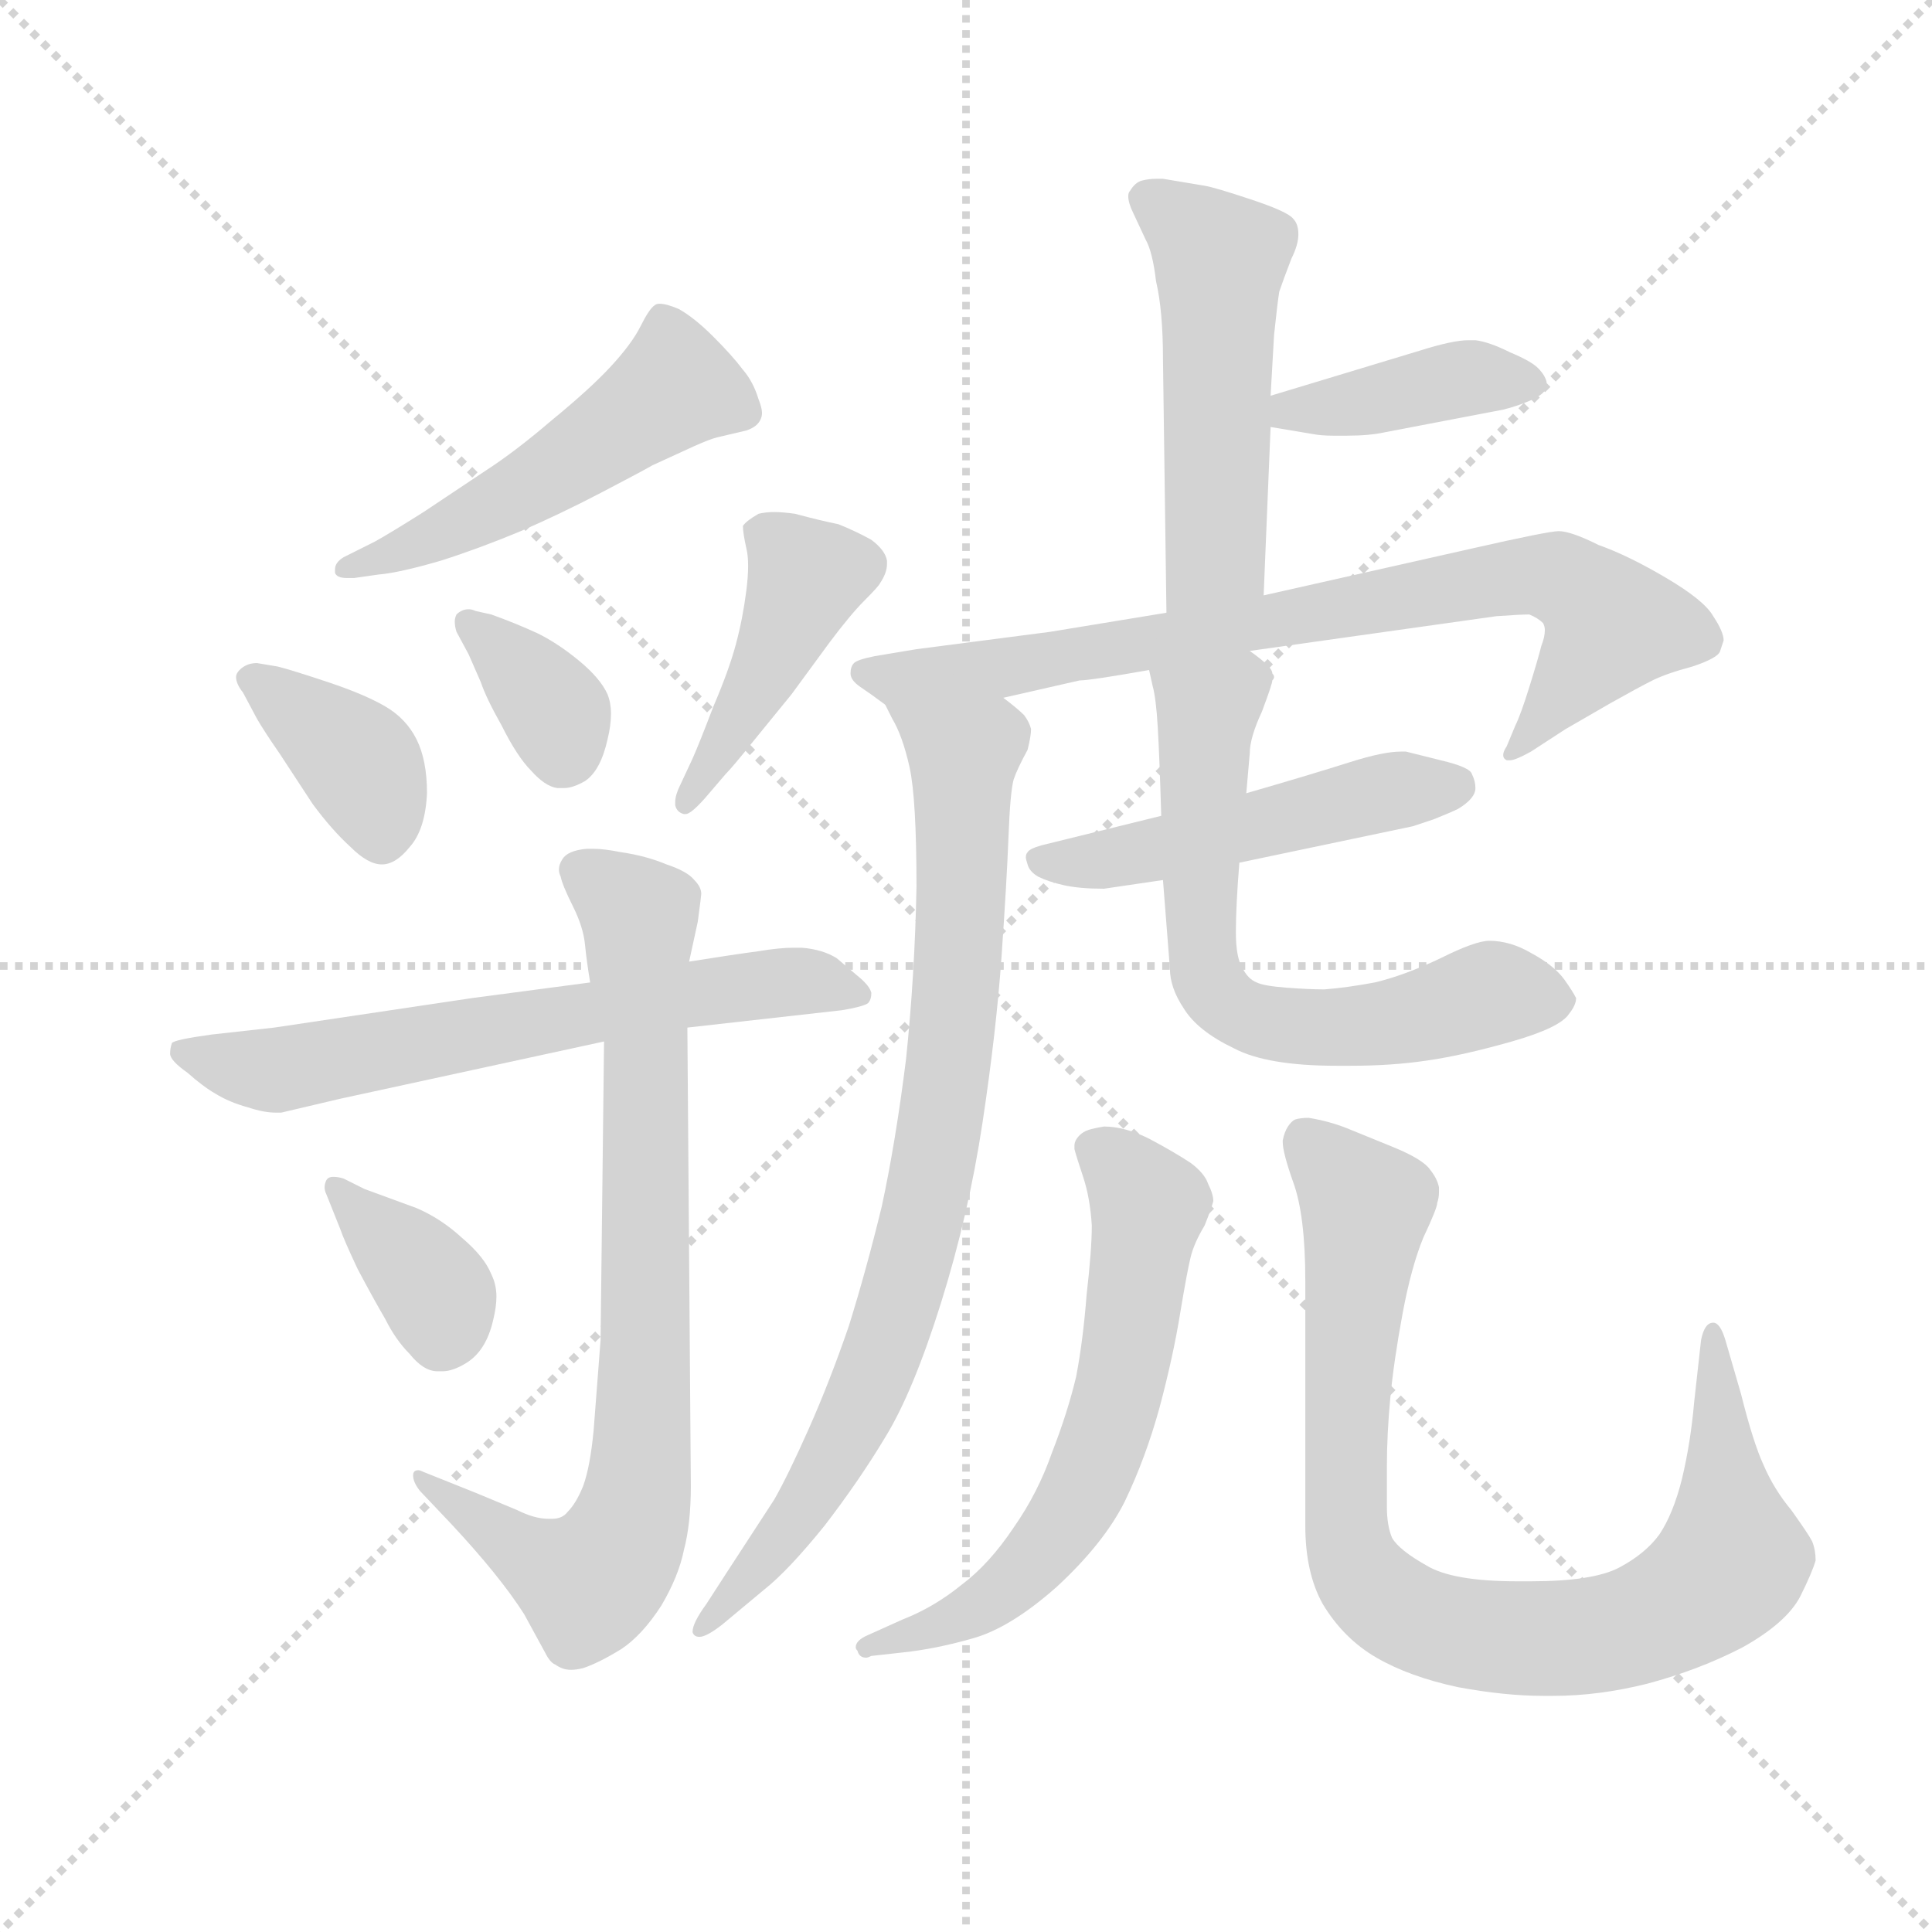 <svg version="1.1" viewBox="0 0 1024 1024" xmlns="http://www.w3.org/2000/svg">
  <g stroke="lightgray" stroke-dasharray="1,1" stroke-width="1" transform="scale(4, 4)">
    <line x1="0" y1="0" x2="256" y2="256"></line>
    <line x1="256" y1="0" x2="0" y2="256"></line>
    <line x1="128" y1="0" x2="128" y2="256"></line>
    <line x1="0" y1="128" x2="256" y2="128"></line>
  </g>
  <g transform="scale(0.92, -0.92) translate(60, -850)">
    <style type="text/css">
      
        @keyframes keyframes0 {
          from {
            stroke: blue;
            stroke-dashoffset: 517;
            stroke-width: 128;
          }
          63% {
            animation-timing-function: step-end;
            stroke: blue;
            stroke-dashoffset: 0;
            stroke-width: 128;
          }
          to {
            stroke: black;
            stroke-width: 1024;
          }
        }
        #make-me-a-hanzi-animation-0 {
          animation: keyframes0 0.671s both;
          animation-delay: 0s;
          animation-timing-function: linear;
        }
      
        @keyframes keyframes1 {
          from {
            stroke: blue;
            stroke-dashoffset: 380;
            stroke-width: 128;
          }
          55% {
            animation-timing-function: step-end;
            stroke: blue;
            stroke-dashoffset: 0;
            stroke-width: 128;
          }
          to {
            stroke: black;
            stroke-width: 1024;
          }
        }
        #make-me-a-hanzi-animation-1 {
          animation: keyframes1 0.559s both;
          animation-delay: 0.671s;
          animation-timing-function: linear;
        }
      
        @keyframes keyframes2 {
          from {
            stroke: blue;
            stroke-dashoffset: 358;
            stroke-width: 128;
          }
          54% {
            animation-timing-function: step-end;
            stroke: blue;
            stroke-dashoffset: 0;
            stroke-width: 128;
          }
          to {
            stroke: black;
            stroke-width: 1024;
          }
        }
        #make-me-a-hanzi-animation-2 {
          animation: keyframes2 0.541s both;
          animation-delay: 1.23s;
          animation-timing-function: linear;
        }
      
        @keyframes keyframes3 {
          from {
            stroke: blue;
            stroke-dashoffset: 439;
            stroke-width: 128;
          }
          59% {
            animation-timing-function: step-end;
            stroke: blue;
            stroke-dashoffset: 0;
            stroke-width: 128;
          }
          to {
            stroke: black;
            stroke-width: 1024;
          }
        }
        #make-me-a-hanzi-animation-3 {
          animation: keyframes3 0.607s both;
          animation-delay: 1.771s;
          animation-timing-function: linear;
        }
      
        @keyframes keyframes4 {
          from {
            stroke: blue;
            stroke-dashoffset: 652;
            stroke-width: 128;
          }
          68% {
            animation-timing-function: step-end;
            stroke: blue;
            stroke-dashoffset: 0;
            stroke-width: 128;
          }
          to {
            stroke: black;
            stroke-width: 1024;
          }
        }
        #make-me-a-hanzi-animation-4 {
          animation: keyframes4 0.781s both;
          animation-delay: 2.379s;
          animation-timing-function: linear;
        }
      
        @keyframes keyframes5 {
          from {
            stroke: blue;
            stroke-dashoffset: 808;
            stroke-width: 128;
          }
          72% {
            animation-timing-function: step-end;
            stroke: blue;
            stroke-dashoffset: 0;
            stroke-width: 128;
          }
          to {
            stroke: black;
            stroke-width: 1024;
          }
        }
        #make-me-a-hanzi-animation-5 {
          animation: keyframes5 0.908s both;
          animation-delay: 3.159s;
          animation-timing-function: linear;
        }
      
        @keyframes keyframes6 {
          from {
            stroke: blue;
            stroke-dashoffset: 368;
            stroke-width: 128;
          }
          55% {
            animation-timing-function: step-end;
            stroke: blue;
            stroke-dashoffset: 0;
            stroke-width: 128;
          }
          to {
            stroke: black;
            stroke-width: 1024;
          }
        }
        #make-me-a-hanzi-animation-6 {
          animation: keyframes6 0.549s both;
          animation-delay: 4.067s;
          animation-timing-function: linear;
        }
      
        @keyframes keyframes7 {
          from {
            stroke: blue;
            stroke-dashoffset: 514;
            stroke-width: 128;
          }
          63% {
            animation-timing-function: step-end;
            stroke: blue;
            stroke-dashoffset: 0;
            stroke-width: 128;
          }
          to {
            stroke: black;
            stroke-width: 1024;
          }
        }
        #make-me-a-hanzi-animation-7 {
          animation: keyframes7 0.668s both;
          animation-delay: 4.616s;
          animation-timing-function: linear;
        }
      
        @keyframes keyframes8 {
          from {
            stroke: blue;
            stroke-dashoffset: 401;
            stroke-width: 128;
          }
          57% {
            animation-timing-function: step-end;
            stroke: blue;
            stroke-dashoffset: 0;
            stroke-width: 128;
          }
          to {
            stroke: black;
            stroke-width: 1024;
          }
        }
        #make-me-a-hanzi-animation-8 {
          animation: keyframes8 0.576s both;
          animation-delay: 5.285s;
          animation-timing-function: linear;
        }
      
        @keyframes keyframes9 {
          from {
            stroke: blue;
            stroke-dashoffset: 798;
            stroke-width: 128;
          }
          72% {
            animation-timing-function: step-end;
            stroke: blue;
            stroke-dashoffset: 0;
            stroke-width: 128;
          }
          to {
            stroke: black;
            stroke-width: 1024;
          }
        }
        #make-me-a-hanzi-animation-9 {
          animation: keyframes9 0.899s both;
          animation-delay: 5.861s;
          animation-timing-function: linear;
        }
      
        @keyframes keyframes10 {
          from {
            stroke: blue;
            stroke-dashoffset: 844;
            stroke-width: 128;
          }
          73% {
            animation-timing-function: step-end;
            stroke: blue;
            stroke-dashoffset: 0;
            stroke-width: 128;
          }
          to {
            stroke: black;
            stroke-width: 1024;
          }
        }
        #make-me-a-hanzi-animation-10 {
          animation: keyframes10 0.937s both;
          animation-delay: 6.76s;
          animation-timing-function: linear;
        }
      
        @keyframes keyframes11 {
          from {
            stroke: blue;
            stroke-dashoffset: 502;
            stroke-width: 128;
          }
          62% {
            animation-timing-function: step-end;
            stroke: blue;
            stroke-dashoffset: 0;
            stroke-width: 128;
          }
          to {
            stroke: black;
            stroke-width: 1024;
          }
        }
        #make-me-a-hanzi-animation-11 {
          animation: keyframes11 0.659s both;
          animation-delay: 7.697s;
          animation-timing-function: linear;
        }
      
        @keyframes keyframes12 {
          from {
            stroke: blue;
            stroke-dashoffset: 666;
            stroke-width: 128;
          }
          68% {
            animation-timing-function: step-end;
            stroke: blue;
            stroke-dashoffset: 0;
            stroke-width: 128;
          }
          to {
            stroke: black;
            stroke-width: 1024;
          }
        }
        #make-me-a-hanzi-animation-12 {
          animation: keyframes12 0.792s both;
          animation-delay: 8.356s;
          animation-timing-function: linear;
        }
      
        @keyframes keyframes13 {
          from {
            stroke: blue;
            stroke-dashoffset: 633;
            stroke-width: 128;
          }
          67% {
            animation-timing-function: step-end;
            stroke: blue;
            stroke-dashoffset: 0;
            stroke-width: 128;
          }
          to {
            stroke: black;
            stroke-width: 1024;
          }
        }
        #make-me-a-hanzi-animation-13 {
          animation: keyframes13 0.765s both;
          animation-delay: 9.148s;
          animation-timing-function: linear;
        }
      
        @keyframes keyframes14 {
          from {
            stroke: blue;
            stroke-dashoffset: 893;
            stroke-width: 128;
          }
          74% {
            animation-timing-function: step-end;
            stroke: blue;
            stroke-dashoffset: 0;
            stroke-width: 128;
          }
          to {
            stroke: black;
            stroke-width: 1024;
          }
        }
        #make-me-a-hanzi-animation-14 {
          animation: keyframes14 0.977s both;
          animation-delay: 9.913s;
          animation-timing-function: linear;
        }
      
    </style>
    
      <path d="M 158 519 Q 170 520 194 527 Q 216 534 240 544 Q 263 554 286 566 Q 309 578 316 582 L 340 593 Q 349 597 353 598 L 370 602 Q 376 604 378 608 Q 379 610 379 612 Q 379 615 377 620 Q 374 630 368 637 Q 362 645 351 656 Q 340 667 331 672 Q 324 675 320 675 Q 318 675 317 674 Q 314 672 309 662 Q 304 652 292 639 Q 280 626 258 608 Q 237 590 220 579 L 184 555 Q 165 543 156 538 L 138 529 Q 133 526 133 522 L 133 520 Q 134 517 140 517 L 144 517 L 158 519 Z" fill="lightgray"></path>
    
      <path d="M 88 436 Q 92 429 101 416 L 120 387 Q 131 372 142 362 Q 152 352 160 352 Q 168 352 176 362 Q 185 372 186 393 Q 186 412 180 424 Q 174 436 162 443 Q 150 450 129 457 Q 108 464 100 466 L 88 468 Q 82 468 78 464 Q 76 462 76 460 Q 76 456 80 451 L 88 436 Z" fill="lightgray"></path>
    
      <path d="M 210 473 L 217 457 Q 220 448 229 432 Q 238 414 246 406 Q 254 397 261 396 L 265 396 Q 270 396 277 400 Q 286 406 290 424 Q 292 432 292 439 Q 292 445 290 450 Q 286 459 274 469 Q 262 479 250 485 Q 237 491 223 496 L 214 498 Q 212 499 210 499 Q 206 499 203 496 Q 202 494 202 492 Q 202 489 203 486 L 210 473 Z" fill="lightgray"></path>
    
      <path d="M 358 404 Q 362 408 374 423 L 396 450 L 418 480 Q 430 496 438 504 Q 446 512 447 514 Q 451 520 451 525 L 451 527 Q 450 533 442 539 Q 433 544 423 548 Q 413 550 398 554 Q 391 555 386 555 Q 381 555 377 554 Q 370 550 368 547 Q 368 543 370 534 Q 371 530 371 524 Q 371 518 370 510 Q 368 494 364 479 Q 360 464 351 443 Q 343 422 339 413 L 332 398 Q 329 392 329 388 L 329 386 Q 330 382 334 381 L 335 381 Q 338 381 346 390 L 358 404 Z" fill="lightgray"></path>
    
      <path d="M 280 284 L 212 275 L 98 258 L 62 254 Q 40 251 39 249 Q 38 246 38 243 Q 38 239 48 232 Q 57 224 64 220 Q 72 215 83 212 Q 92 209 99 209 L 102 209 L 136 217 L 288 250 L 336 258 L 425 268 Q 437 270 440 272 Q 442 274 442 278 Q 441 282 435 287 L 422 298 Q 414 303 402 304 L 397 304 Q 389 304 377 302 Q 362 300 337 296 L 280 284 Z" fill="lightgray"></path>
    
      <path d="M 337 296 L 342 319 Q 344 334 344 335 Q 344 339 340 343 Q 336 348 324 352 Q 312 357 298 359 Q 288 361 282 361 L 278 361 Q 267 360 264 355 Q 262 352 262 349 Q 262 347 263 345 Q 264 340 270 328 Q 276 316 277 306 Q 278 296 280 284 L 288 250 L 286 78 L 282 26 Q 280 5 276 -6 Q 272 -16 267 -21 Q 264 -25 258 -25 L 256 -25 Q 248 -25 238 -20 L 214 -10 L 184 2 Q 182 3 181 3 Q 178 3 178 0 Q 178 -4 182 -9 L 200 -28 Q 228 -58 242 -80 L 254 -102 Q 257 -108 260 -109 Q 264 -112 269 -112 Q 272 -112 276 -111 Q 285 -108 298 -100 Q 310 -92 321 -75 Q 331 -58 334 -43 Q 338 -28 338 -6 L 336 258 L 337 296 Z" fill="lightgray"></path>
    
      <path d="M 136 142 Q 138 136 146 119 Q 155 102 162 90 Q 168 78 176 70 Q 184 60 192 60 L 195 60 Q 201 60 209 65 Q 220 72 224 89 Q 226 97 226 103 Q 226 110 223 116 Q 219 126 206 137 Q 194 148 180 154 L 150 165 L 138 171 Q 135 172 132 172 Q 129 172 128 170 Q 127 168 127 166 Q 127 164 128 162 L 136 142 Z" fill="lightgray"></path>
    
      <path d="M 668 507 L 672 604 L 672 622 L 674 657 Q 676 676 677 682 Q 679 688 684 701 Q 688 709 688 715 Q 688 721 685 724 Q 682 728 661 735 Q 640 742 634 743 L 610 747 L 606 747 Q 602 747 598 746 Q 594 745 591 740 Q 590 739 590 737 Q 590 733 593 727 L 600 712 Q 604 705 606 688 Q 610 671 610 643 L 612 497 C 612 467 667 477 668 507 Z" fill="lightgray"></path>
    
      <path d="M 672 604 L 696 600 Q 701 599 708 599 L 716 599 Q 729 599 738 601 L 806 614 Q 814 616 821 619 Q 828 622 830 625 Q 831 626 831 630 Q 830 634 826 638 Q 822 642 810 647 Q 798 653 790 654 L 786 654 Q 777 654 758 648 L 672 622 C 643 613 642 609 672 604 Z" fill="lightgray"></path>
    
      <path d="M 518 448 L 562 458 Q 568 458 602 464 L 660 475 L 802 495 Q 816 496 821 496 Q 826 494 829 491 Q 830 489 830 487 Q 830 483 828 478 Q 826 470 821 454 Q 816 438 813 432 L 808 420 Q 806 417 806 415 Q 806 413 808 412 L 810 412 Q 813 412 822 417 L 842 430 L 868 445 Q 884 454 892 458 Q 900 462 915 466 Q 930 471 931 475 L 933 481 Q 933 486 927 495 Q 922 504 900 517 Q 878 530 861 536 Q 845 544 838 544 Q 832 544 788 534 L 668 507 L 612 497 L 545 486 L 468 476 L 444 472 Q 434 470 432 468 Q 430 466 430 462 Q 430 458 436 454 Q 442 450 450 444 C 462 435 489 441 518 448 Z" fill="lightgray"></path>
    
      <path d="M 450 444 L 454 436 Q 460 426 464 408 Q 468 390 468 339 Q 467 288 462 240 Q 456 192 448 155 Q 439 118 429 86 Q 418 54 406 27 Q 394 0 386 -14 L 358 -57 L 347 -74 Q 339 -85 339 -90 Q 339 -91 340 -92 Q 341 -93 343 -93 Q 347 -93 356 -86 L 380 -66 Q 394 -55 415 -29 Q 435 -3 450 22 Q 466 48 482 99 Q 498 150 506 203 Q 514 256 517 299 Q 520 342 521 368 Q 522 394 524 401 Q 526 407 532 418 Q 534 426 534 430 Q 533 434 530 438 Q 526 442 518 448 C 496 468 437 471 450 444 Z" fill="lightgray"></path>
    
      <path d="M 609 380 L 540 363 Q 533 361 532 359 Q 531 358 531 356 Q 531 355 532 352 Q 533 348 538 345 Q 544 342 553 340 Q 562 338 576 338 L 610 343 L 654 353 L 754 374 L 766 378 Q 776 382 780 384 Q 790 390 790 396 Q 790 400 788 404 Q 787 408 770 412 L 750 417 L 747 417 Q 737 417 718 411 Q 696 404 658 393 L 609 380 Z" fill="lightgray"></path>
    
      <path d="M 602 464 L 604 455 Q 606 448 607 431 Q 608 414 609 380 L 610 343 L 614 292 Q 614 281 622 269 Q 630 256 651 246 Q 670 236 710 236 L 718 236 Q 742 236 762 239 Q 783 242 811 250 Q 839 258 844 266 Q 848 271 848 275 Q 846 279 841 286 Q 835 294 822 301 Q 810 308 798 308 Q 790 308 770 298 Q 749 288 732 284 Q 716 281 703 280 Q 694 280 681 281 Q 668 282 664 284 Q 659 286 656 292 Q 652 298 652 313 Q 652 328 654 353 L 658 393 L 660 416 Q 660 425 667 440 Q 673 456 673 458 Q 674 459 674 460 Q 674 461 673 462 Q 673 464 670 467 Q 667 470 660 475 C 637 494 595 493 602 464 Z" fill="lightgray"></path>
    
      <path d="M 440 -92 Q 433 -95 433 -99 Q 433 -100 434 -101 Q 435 -105 439 -105 Q 440 -105 442 -104 L 460 -102 Q 479 -100 500 -94 Q 522 -88 549 -64 Q 576 -39 588 -15 Q 600 10 608 39 Q 616 69 620 94 Q 624 118 626 126 Q 628 134 634 144 Q 638 154 639 158 Q 639 162 636 168 Q 634 174 626 180 Q 617 186 602 194 Q 588 201 576 201 Q 570 200 567 199 Q 564 198 562 196 Q 559 193 559 190 L 559 188 Q 560 184 564 172 Q 568 160 569 144 Q 569 130 566 104 Q 564 78 560 57 Q 555 36 546 13 Q 538 -10 524 -30 Q 510 -51 494 -63 Q 478 -76 460 -83 L 440 -92 Z" fill="lightgray"></path>
    
      <path d="M 920 78 L 916 42 Q 914 19 909 -2 Q 904 -22 896 -34 Q 888 -45 873 -53 Q 858 -61 822 -61 L 814 -61 Q 777 -61 762 -52 Q 746 -43 742 -36 Q 739 -29 739 -18 L 739 5 Q 739 24 741 45 Q 743 66 748 93 Q 753 120 760 137 Q 768 154 768 157 Q 769 160 769 163 L 769 166 Q 768 171 764 176 Q 760 182 743 189 L 716 200 Q 706 204 694 206 Q 689 206 686 205 Q 684 204 682 201 Q 680 198 679 193 L 679 192 Q 679 186 685 169 Q 692 150 692 112 L 692 -29 Q 692 -56 702 -74 Q 714 -94 733 -105 Q 752 -116 780 -122 Q 807 -127 829 -127 L 835 -127 Q 861 -127 889 -120 Q 919 -112 944 -99 Q 969 -85 977 -70 Q 984 -56 986 -49 Q 986 -43 984 -38 Q 982 -34 972 -20 Q 962 -8 956 6 Q 950 19 943 47 L 934 78 Q 931 88 927 88 Q 922 88 920 78 Z" fill="lightgray"></path>
    
    
      <clipPath id="make-me-a-hanzi-clip-0">
        <path d="M 158 519 Q 170 520 194 527 Q 216 534 240 544 Q 263 554 286 566 Q 309 578 316 582 L 340 593 Q 349 597 353 598 L 370 602 Q 376 604 378 608 Q 379 610 379 612 Q 379 615 377 620 Q 374 630 368 637 Q 362 645 351 656 Q 340 667 331 672 Q 324 675 320 675 Q 318 675 317 674 Q 314 672 309 662 Q 304 652 292 639 Q 280 626 258 608 Q 237 590 220 579 L 184 555 Q 165 543 156 538 L 138 529 Q 133 526 133 522 L 133 520 Q 134 517 140 517 L 144 517 L 158 519 Z"></path>
      </clipPath>
      <path clip-path="url(#make-me-a-hanzi-clip-0)" d="M 368 613 L 329 627 L 248 571 L 183 537 L 138 521" fill="none" id="make-me-a-hanzi-animation-0" stroke-dasharray="389 778" stroke-linecap="round"></path>
    
      <clipPath id="make-me-a-hanzi-clip-1">
        <path d="M 88 436 Q 92 429 101 416 L 120 387 Q 131 372 142 362 Q 152 352 160 352 Q 168 352 176 362 Q 185 372 186 393 Q 186 412 180 424 Q 174 436 162 443 Q 150 450 129 457 Q 108 464 100 466 L 88 468 Q 82 468 78 464 Q 76 462 76 460 Q 76 456 80 451 L 88 436 Z"></path>
      </clipPath>
      <path clip-path="url(#make-me-a-hanzi-clip-1)" d="M 84 458 L 148 409 L 160 367" fill="none" id="make-me-a-hanzi-animation-1" stroke-dasharray="252 504" stroke-linecap="round"></path>
    
      <clipPath id="make-me-a-hanzi-clip-2">
        <path d="M 210 473 L 217 457 Q 220 448 229 432 Q 238 414 246 406 Q 254 397 261 396 L 265 396 Q 270 396 277 400 Q 286 406 290 424 Q 292 432 292 439 Q 292 445 290 450 Q 286 459 274 469 Q 262 479 250 485 Q 237 491 223 496 L 214 498 Q 212 499 210 499 Q 206 499 203 496 Q 202 494 202 492 Q 202 489 203 486 L 210 473 Z"></path>
      </clipPath>
      <path clip-path="url(#make-me-a-hanzi-clip-2)" d="M 209 492 L 258 443 L 263 411" fill="none" id="make-me-a-hanzi-animation-2" stroke-dasharray="230 460" stroke-linecap="round"></path>
    
      <clipPath id="make-me-a-hanzi-clip-3">
        <path d="M 358 404 Q 362 408 374 423 L 396 450 L 418 480 Q 430 496 438 504 Q 446 512 447 514 Q 451 520 451 525 L 451 527 Q 450 533 442 539 Q 433 544 423 548 Q 413 550 398 554 Q 391 555 386 555 Q 381 555 377 554 Q 370 550 368 547 Q 368 543 370 534 Q 371 530 371 524 Q 371 518 370 510 Q 368 494 364 479 Q 360 464 351 443 Q 343 422 339 413 L 332 398 Q 329 392 329 388 L 329 386 Q 330 382 334 381 L 335 381 Q 338 381 346 390 L 358 404 Z"></path>
      </clipPath>
      <path clip-path="url(#make-me-a-hanzi-clip-3)" d="M 379 542 L 398 527 L 403 515 L 383 467 L 335 387" fill="none" id="make-me-a-hanzi-animation-3" stroke-dasharray="311 622" stroke-linecap="round"></path>
    
      <clipPath id="make-me-a-hanzi-clip-4">
        <path d="M 280 284 L 212 275 L 98 258 L 62 254 Q 40 251 39 249 Q 38 246 38 243 Q 38 239 48 232 Q 57 224 64 220 Q 72 215 83 212 Q 92 209 99 209 L 102 209 L 136 217 L 288 250 L 336 258 L 425 268 Q 437 270 440 272 Q 442 274 442 278 Q 441 282 435 287 L 422 298 Q 414 303 402 304 L 397 304 Q 389 304 377 302 Q 362 300 337 296 L 280 284 Z"></path>
      </clipPath>
      <path clip-path="url(#make-me-a-hanzi-clip-4)" d="M 44 245 L 98 233 L 362 281 L 404 285 L 433 278" fill="none" id="make-me-a-hanzi-animation-4" stroke-dasharray="524 1048" stroke-linecap="round"></path>
    
      <clipPath id="make-me-a-hanzi-clip-5">
        <path d="M 337 296 L 342 319 Q 344 334 344 335 Q 344 339 340 343 Q 336 348 324 352 Q 312 357 298 359 Q 288 361 282 361 L 278 361 Q 267 360 264 355 Q 262 352 262 349 Q 262 347 263 345 Q 264 340 270 328 Q 276 316 277 306 Q 278 296 280 284 L 288 250 L 286 78 L 282 26 Q 280 5 276 -6 Q 272 -16 267 -21 Q 264 -25 258 -25 L 256 -25 Q 248 -25 238 -20 L 214 -10 L 184 2 Q 182 3 181 3 Q 178 3 178 0 Q 178 -4 182 -9 L 200 -28 Q 228 -58 242 -80 L 254 -102 Q 257 -108 260 -109 Q 264 -112 269 -112 Q 272 -112 276 -111 Q 285 -108 298 -100 Q 310 -92 321 -75 Q 331 -58 334 -43 Q 338 -28 338 -6 L 336 258 L 337 296 Z"></path>
      </clipPath>
      <path clip-path="url(#make-me-a-hanzi-clip-5)" d="M 271 349 L 299 331 L 308 318 L 312 64 L 304 -25 L 295 -45 L 279 -61 L 240 -43 L 182 0" fill="none" id="make-me-a-hanzi-animation-5" stroke-dasharray="680 1360" stroke-linecap="round"></path>
    
      <clipPath id="make-me-a-hanzi-clip-6">
        <path d="M 136 142 Q 138 136 146 119 Q 155 102 162 90 Q 168 78 176 70 Q 184 60 192 60 L 195 60 Q 201 60 209 65 Q 220 72 224 89 Q 226 97 226 103 Q 226 110 223 116 Q 219 126 206 137 Q 194 148 180 154 L 150 165 L 138 171 Q 135 172 132 172 Q 129 172 128 170 Q 127 168 127 166 Q 127 164 128 162 L 136 142 Z"></path>
      </clipPath>
      <path clip-path="url(#make-me-a-hanzi-clip-6)" d="M 132 167 L 189 109 L 194 79" fill="none" id="make-me-a-hanzi-animation-6" stroke-dasharray="240 480" stroke-linecap="round"></path>
    
      <clipPath id="make-me-a-hanzi-clip-7">
        <path d="M 668 507 L 672 604 L 672 622 L 674 657 Q 676 676 677 682 Q 679 688 684 701 Q 688 709 688 715 Q 688 721 685 724 Q 682 728 661 735 Q 640 742 634 743 L 610 747 L 606 747 Q 602 747 598 746 Q 594 745 591 740 Q 590 739 590 737 Q 590 733 593 727 L 600 712 Q 604 705 606 688 Q 610 671 610 643 L 612 497 C 612 467 667 477 668 507 Z"></path>
      </clipPath>
      <path clip-path="url(#make-me-a-hanzi-clip-7)" d="M 601 735 L 643 699 L 640 531 L 618 504" fill="none" id="make-me-a-hanzi-animation-7" stroke-dasharray="386 772" stroke-linecap="round"></path>
    
      <clipPath id="make-me-a-hanzi-clip-8">
        <path d="M 672 604 L 696 600 Q 701 599 708 599 L 716 599 Q 729 599 738 601 L 806 614 Q 814 616 821 619 Q 828 622 830 625 Q 831 626 831 630 Q 830 634 826 638 Q 822 642 810 647 Q 798 653 790 654 L 786 654 Q 777 654 758 648 L 672 622 C 643 613 642 609 672 604 Z"></path>
      </clipPath>
      <path clip-path="url(#make-me-a-hanzi-clip-8)" d="M 679 609 L 788 633 L 821 629" fill="none" id="make-me-a-hanzi-animation-8" stroke-dasharray="273 546" stroke-linecap="round"></path>
    
      <clipPath id="make-me-a-hanzi-clip-9">
        <path d="M 518 448 L 562 458 Q 568 458 602 464 L 660 475 L 802 495 Q 816 496 821 496 Q 826 494 829 491 Q 830 489 830 487 Q 830 483 828 478 Q 826 470 821 454 Q 816 438 813 432 L 808 420 Q 806 417 806 415 Q 806 413 808 412 L 810 412 Q 813 412 822 417 L 842 430 L 868 445 Q 884 454 892 458 Q 900 462 915 466 Q 930 471 931 475 L 933 481 Q 933 486 927 495 Q 922 504 900 517 Q 878 530 861 536 Q 845 544 838 544 Q 832 544 788 534 L 668 507 L 612 497 L 545 486 L 468 476 L 444 472 Q 434 470 432 468 Q 430 466 430 462 Q 430 458 436 454 Q 442 450 450 444 C 462 435 489 441 518 448 Z"></path>
      </clipPath>
      <path clip-path="url(#make-me-a-hanzi-clip-9)" d="M 439 462 L 456 458 L 590 476 L 802 517 L 843 515 L 869 490 L 809 415" fill="none" id="make-me-a-hanzi-animation-9" stroke-dasharray="670 1340" stroke-linecap="round"></path>
    
      <clipPath id="make-me-a-hanzi-clip-10">
        <path d="M 450 444 L 454 436 Q 460 426 464 408 Q 468 390 468 339 Q 467 288 462 240 Q 456 192 448 155 Q 439 118 429 86 Q 418 54 406 27 Q 394 0 386 -14 L 358 -57 L 347 -74 Q 339 -85 339 -90 Q 339 -91 340 -92 Q 341 -93 343 -93 Q 347 -93 356 -86 L 380 -66 Q 394 -55 415 -29 Q 435 -3 450 22 Q 466 48 482 99 Q 498 150 506 203 Q 514 256 517 299 Q 520 342 521 368 Q 522 394 524 401 Q 526 407 532 418 Q 534 426 534 430 Q 533 434 530 438 Q 526 442 518 448 C 496 468 437 471 450 444 Z"></path>
      </clipPath>
      <path clip-path="url(#make-me-a-hanzi-clip-10)" d="M 457 442 L 495 415 L 489 256 L 473 156 L 453 83 L 415 0 L 343 -89" fill="none" id="make-me-a-hanzi-animation-10" stroke-dasharray="716 1432" stroke-linecap="round"></path>
    
      <clipPath id="make-me-a-hanzi-clip-11">
        <path d="M 609 380 L 540 363 Q 533 361 532 359 Q 531 358 531 356 Q 531 355 532 352 Q 533 348 538 345 Q 544 342 553 340 Q 562 338 576 338 L 610 343 L 654 353 L 754 374 L 766 378 Q 776 382 780 384 Q 790 390 790 396 Q 790 400 788 404 Q 787 408 770 412 L 750 417 L 747 417 Q 737 417 718 411 Q 696 404 658 393 L 609 380 Z"></path>
      </clipPath>
      <path clip-path="url(#make-me-a-hanzi-clip-11)" d="M 538 356 L 570 353 L 732 393 L 779 397" fill="none" id="make-me-a-hanzi-animation-11" stroke-dasharray="374 748" stroke-linecap="round"></path>
    
      <clipPath id="make-me-a-hanzi-clip-12">
        <path d="M 602 464 L 604 455 Q 606 448 607 431 Q 608 414 609 380 L 610 343 L 614 292 Q 614 281 622 269 Q 630 256 651 246 Q 670 236 710 236 L 718 236 Q 742 236 762 239 Q 783 242 811 250 Q 839 258 844 266 Q 848 271 848 275 Q 846 279 841 286 Q 835 294 822 301 Q 810 308 798 308 Q 790 308 770 298 Q 749 288 732 284 Q 716 281 703 280 Q 694 280 681 281 Q 668 282 664 284 Q 659 286 656 292 Q 652 298 652 313 Q 652 328 654 353 L 658 393 L 660 416 Q 660 425 667 440 Q 673 456 673 458 Q 674 459 674 460 Q 674 461 673 462 Q 673 464 670 467 Q 667 470 660 475 C 637 494 595 493 602 464 Z"></path>
      </clipPath>
      <path clip-path="url(#make-me-a-hanzi-clip-12)" d="M 672 460 L 655 458 L 635 440 L 631 325 L 641 278 L 664 262 L 701 257 L 739 260 L 800 278 L 836 275" fill="none" id="make-me-a-hanzi-animation-12" stroke-dasharray="538 1076" stroke-linecap="round"></path>
    
      <clipPath id="make-me-a-hanzi-clip-13">
        <path d="M 440 -92 Q 433 -95 433 -99 Q 433 -100 434 -101 Q 435 -105 439 -105 Q 440 -105 442 -104 L 460 -102 Q 479 -100 500 -94 Q 522 -88 549 -64 Q 576 -39 588 -15 Q 600 10 608 39 Q 616 69 620 94 Q 624 118 626 126 Q 628 134 634 144 Q 638 154 639 158 Q 639 162 636 168 Q 634 174 626 180 Q 617 186 602 194 Q 588 201 576 201 Q 570 200 567 199 Q 564 198 562 196 Q 559 193 559 190 L 559 188 Q 560 184 564 172 Q 568 160 569 144 Q 569 130 566 104 Q 564 78 560 57 Q 555 36 546 13 Q 538 -10 524 -30 Q 510 -51 494 -63 Q 478 -76 460 -83 L 440 -92 Z"></path>
      </clipPath>
      <path clip-path="url(#make-me-a-hanzi-clip-13)" d="M 569 189 L 602 155 L 586 53 L 564 -9 L 520 -65 L 490 -84 L 439 -100" fill="none" id="make-me-a-hanzi-animation-13" stroke-dasharray="505 1010" stroke-linecap="round"></path>
    
      <clipPath id="make-me-a-hanzi-clip-14">
        <path d="M 920 78 L 916 42 Q 914 19 909 -2 Q 904 -22 896 -34 Q 888 -45 873 -53 Q 858 -61 822 -61 L 814 -61 Q 777 -61 762 -52 Q 746 -43 742 -36 Q 739 -29 739 -18 L 739 5 Q 739 24 741 45 Q 743 66 748 93 Q 753 120 760 137 Q 768 154 768 157 Q 769 160 769 163 L 769 166 Q 768 171 764 176 Q 760 182 743 189 L 716 200 Q 706 204 694 206 Q 689 206 686 205 Q 684 204 682 201 Q 680 198 679 193 L 679 192 Q 679 186 685 169 Q 692 150 692 112 L 692 -29 Q 692 -56 702 -74 Q 714 -94 733 -105 Q 752 -116 780 -122 Q 807 -127 829 -127 L 835 -127 Q 861 -127 889 -120 Q 919 -112 944 -99 Q 969 -85 977 -70 Q 984 -56 986 -49 Q 986 -43 984 -38 Q 982 -34 972 -20 Q 962 -8 956 6 Q 950 19 943 47 L 934 78 Q 931 88 927 88 Q 922 88 920 78 Z"></path>
      </clipPath>
      <path clip-path="url(#make-me-a-hanzi-clip-14)" d="M 691 196 L 727 155 L 716 57 L 719 -48 L 729 -64 L 760 -85 L 792 -92 L 852 -93 L 887 -85 L 929 -60 L 938 -49 L 927 81" fill="none" id="make-me-a-hanzi-animation-14" stroke-dasharray="765 1530" stroke-linecap="round"></path>
    
  </g>
</svg>